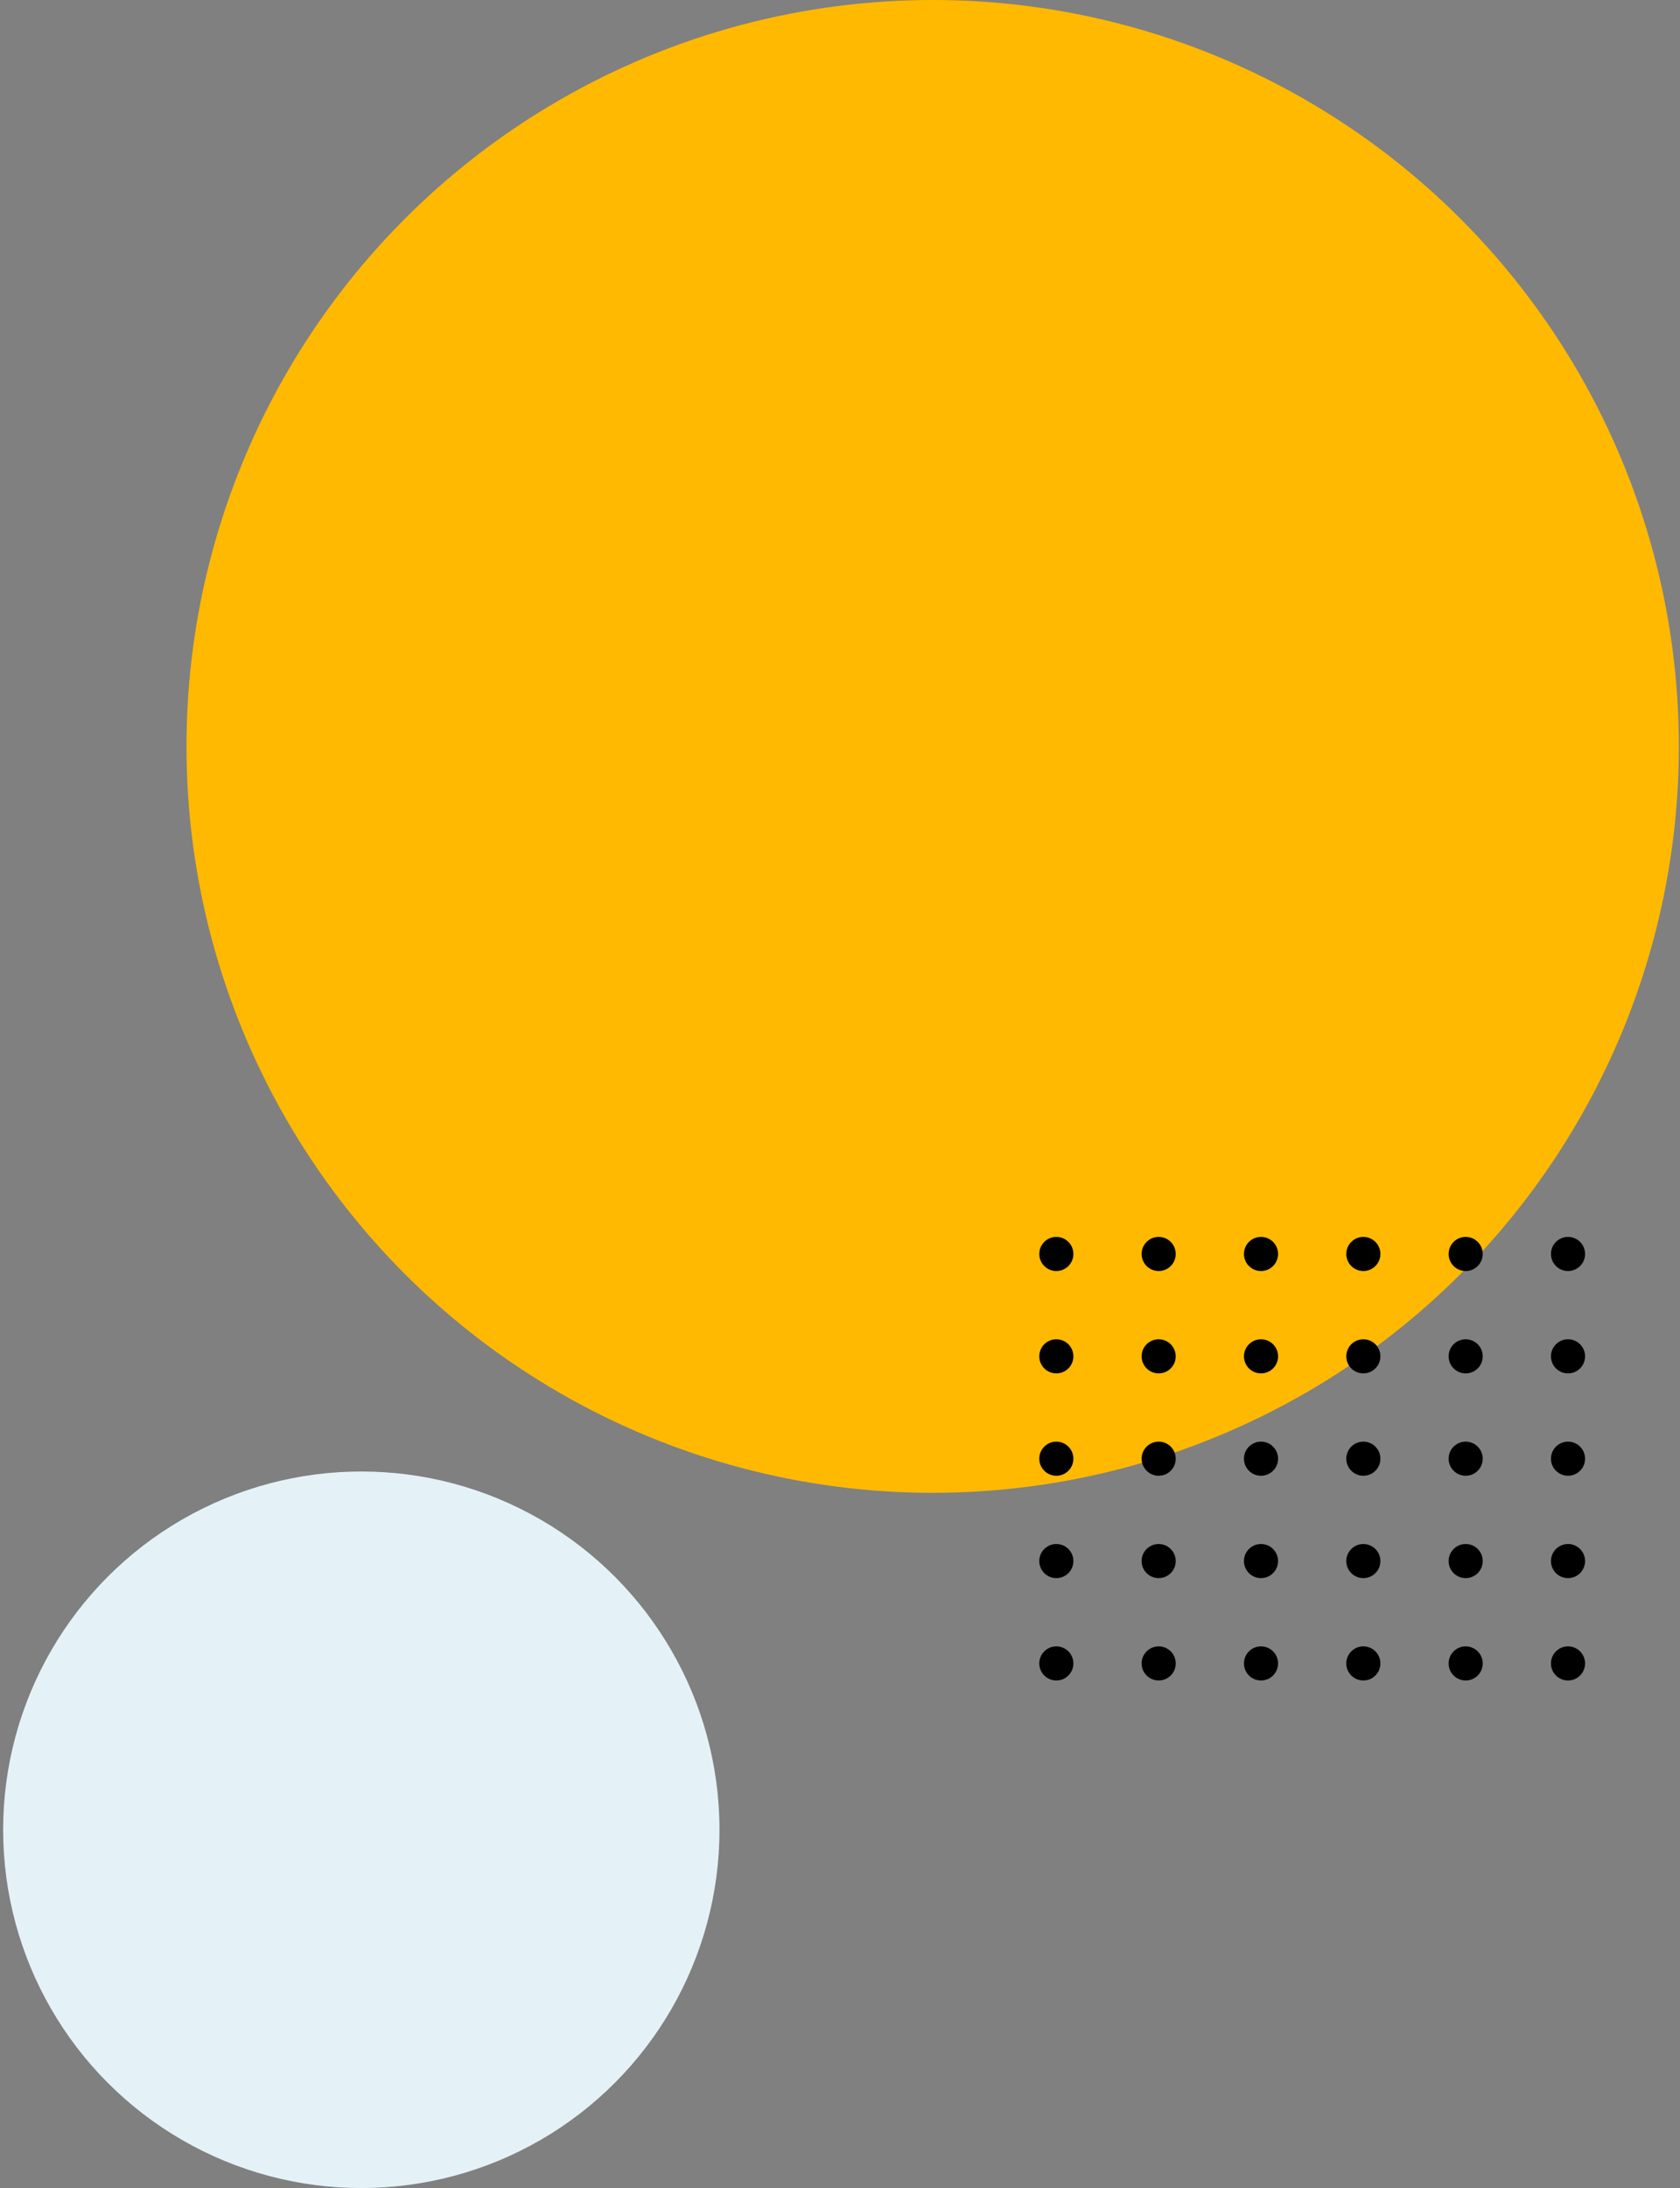 <?xml version="1.0" encoding="UTF-8"?>
<svg width="394px" height="513px" viewBox="0 0 394 513" version="1.1" xmlns="http://www.w3.org/2000/svg" xmlns:xlink="http://www.w3.org/1999/xlink">
    <rect x="0" y="0" width="394" height="513" fill="#808080" stroke="none"/>
    <!-- Generator: Sketch 55.2 (78181) - https://sketchapp.com -->
    <title>Background</title>
    <desc>Created with Sketch.</desc>
    <g id="Page-1" stroke="none" stroke-width="1" fill="none" fill-rule="evenodd">
        <g id="Circlewise-Advertiser" transform="translate(-881, -224)">
            <g id="Art" transform="translate(668, 224)">
                <g id="Background" transform="translate(213.736, 0)">
                    <circle id="Oval" fill="#FFB900" cx="218" cy="175" r="175"></circle>
                    <circle id="Oval" fill="#E4F2F8" cx="84" cy="429" r="84"></circle>
                    <g id="Grid" transform="translate(243, 290)" fill="#000000">
                        <circle id="Oval" cx="4" cy="4" r="4"></circle>
                        <circle id="Oval" cx="28" cy="4" r="4"></circle>
                        <circle id="Oval" cx="52" cy="4" r="4"></circle>
                        <circle id="Oval" cx="76" cy="4" r="4"></circle>
                        <circle id="Oval" cx="100" cy="4" r="4"></circle>
                        <circle id="Oval" cx="124" cy="4" r="4"></circle>
                        <circle id="Oval" cx="4" cy="28" r="4"></circle>
                        <circle id="Oval" cx="28" cy="28" r="4"></circle>
                        <circle id="Oval" cx="52" cy="28" r="4"></circle>
                        <circle id="Oval" cx="76" cy="28" r="4"></circle>
                        <circle id="Oval" cx="100" cy="28" r="4"></circle>
                        <circle id="Oval" cx="124" cy="28" r="4"></circle>
                        <circle id="Oval" cx="4" cy="52" r="4"></circle>
                        <circle id="Oval" cx="28" cy="52" r="4"></circle>
                        <circle id="Oval" cx="52" cy="52" r="4"></circle>
                        <circle id="Oval" cx="76" cy="52" r="4"></circle>
                        <circle id="Oval" cx="100" cy="52" r="4"></circle>
                        <circle id="Oval" cx="124" cy="52" r="4"></circle>
                        <circle id="Oval" cx="4" cy="76" r="4"></circle>
                        <circle id="Oval" cx="28" cy="76" r="4"></circle>
                        <circle id="Oval" cx="52" cy="76" r="4"></circle>
                        <circle id="Oval" cx="76" cy="76" r="4"></circle>
                        <circle id="Oval" cx="100" cy="76" r="4"></circle>
                        <circle id="Oval" cx="124" cy="76" r="4"></circle>
                        <circle id="Oval" cx="4" cy="100" r="4"></circle>
                        <circle id="Oval" cx="28" cy="100" r="4"></circle>
                        <circle id="Oval" cx="52" cy="100" r="4"></circle>
                        <circle id="Oval" cx="76" cy="100" r="4"></circle>
                        <circle id="Oval" cx="100" cy="100" r="4"></circle>
                        <circle id="Oval" cx="124" cy="100" r="4"></circle>
                    </g>
                </g>
            </g>
        </g>
    </g>
</svg>